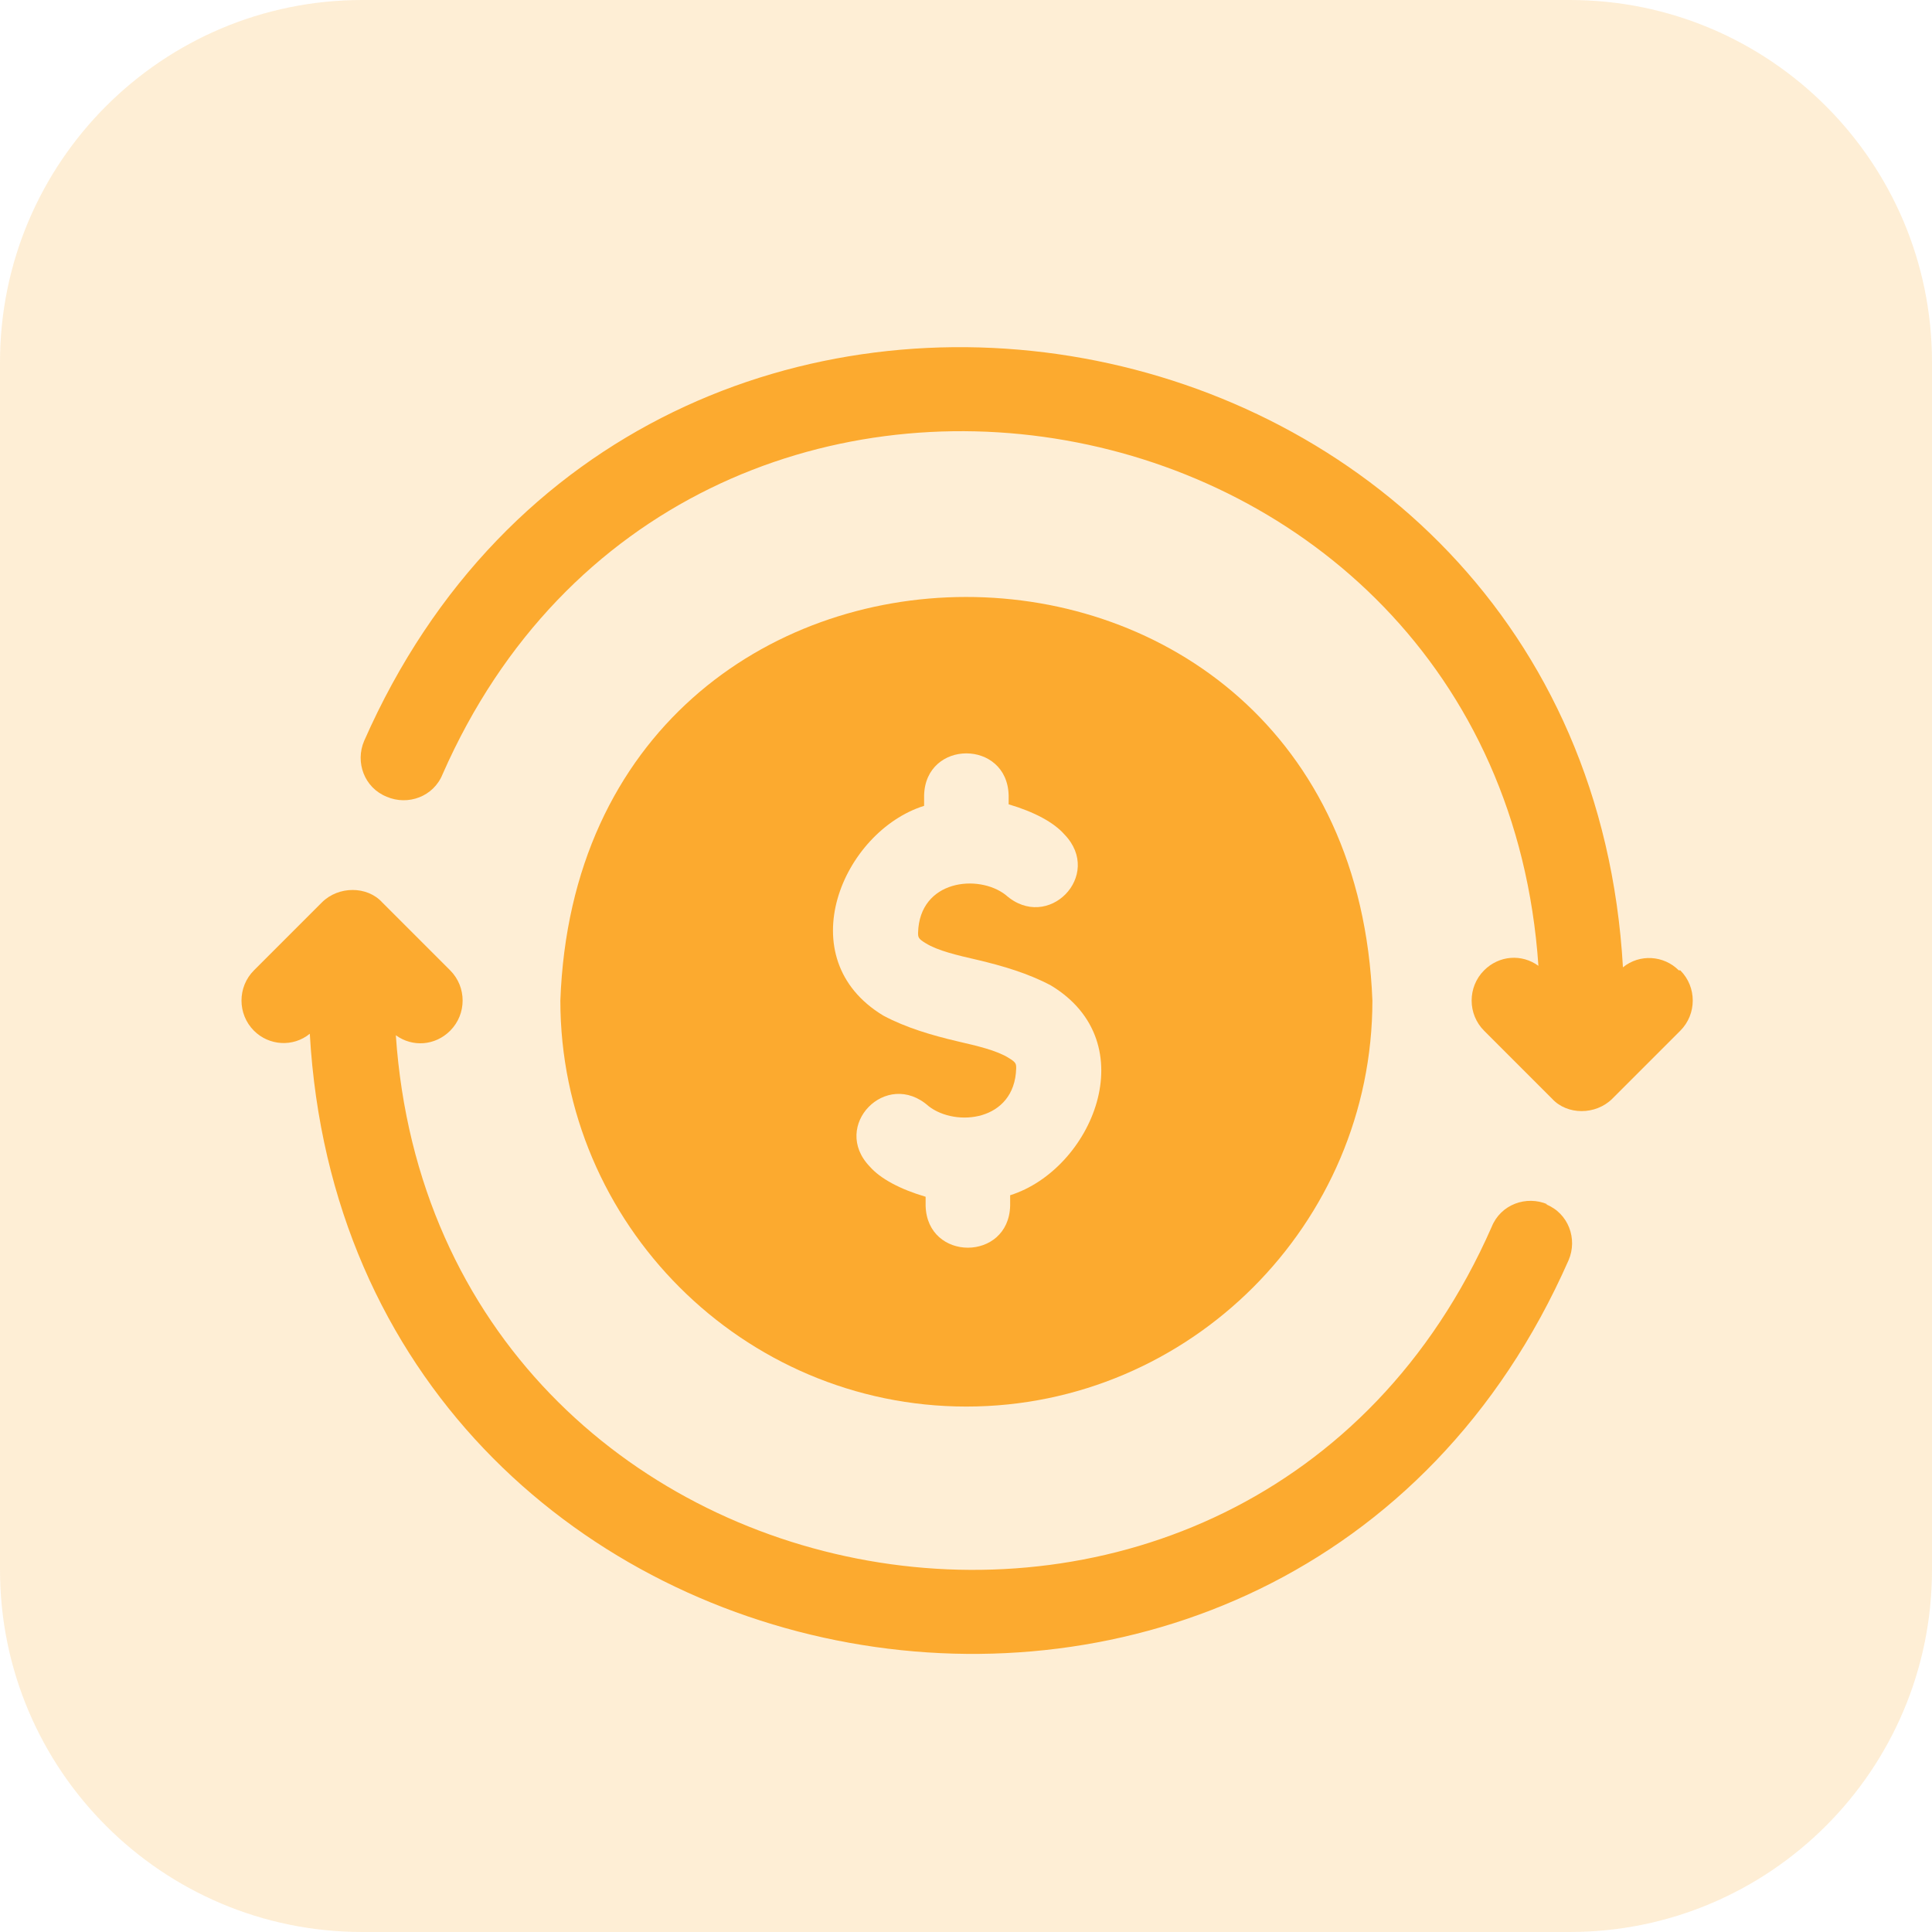 <svg width="128" height="128" viewBox="0 0 128 128" fill="none" xmlns="http://www.w3.org/2000/svg">
<path opacity="0.2" d="M104 0H24C10.745 0 0 10.745 0 24V104C0 117.255 10.745 128 24 128H104C117.255 128 128 117.255 128 104V24C128 10.745 117.255 0 104 0Z" fill="#FCAA2F"/>
<path d="M111.224 64.288C110.224 63.288 108.624 63.188 107.524 64.088C104.924 18.488 42.624 7.088 24.125 49.088C23.524 50.488 24.125 52.188 25.625 52.788C27.024 53.388 28.724 52.788 29.325 51.288C45.325 14.888 99.225 24.488 101.924 63.988C100.824 63.188 99.325 63.288 98.325 64.288C97.225 65.388 97.225 67.188 98.325 68.288L102.824 72.788C103.824 73.888 105.724 73.888 106.824 72.788L111.324 68.288C112.424 67.188 112.424 65.388 111.324 64.288H111.224Z" fill="#FCAA2F"/>
<path d="M102.525 79.788C101.125 79.188 99.425 79.788 98.825 81.288C82.825 117.688 28.925 108.088 26.225 68.588C27.325 69.388 28.825 69.288 29.825 68.288C30.925 67.188 30.925 65.388 29.825 64.288L25.325 59.788C24.325 58.688 22.425 58.688 21.325 59.788L16.825 64.288C15.725 65.388 15.725 67.188 16.825 68.288C17.825 69.288 19.425 69.388 20.525 68.488C23.125 114.088 85.425 125.488 103.925 83.488C104.525 82.088 103.925 80.388 102.425 79.788H102.525Z" fill="#FCAA2F"/>
<path d="M64.025 93.188C78.825 93.188 90.925 81.088 90.925 66.288C89.525 30.588 38.425 30.688 37.125 66.288C37.125 81.088 49.225 93.188 64.025 93.188ZM61.225 53.388V52.688C61.325 48.988 66.725 48.988 66.825 52.688V53.288C68.525 53.788 69.825 54.488 70.525 55.288C73.125 57.988 69.425 61.788 66.625 59.288C64.825 57.888 60.925 58.288 60.825 61.788C60.825 62.088 60.825 62.188 61.325 62.488C62.125 62.988 63.425 63.288 64.725 63.588C66.425 63.988 68.125 64.488 69.625 65.288C75.925 69.088 72.325 77.488 66.925 79.188V79.888C66.825 83.588 61.425 83.588 61.325 79.888V79.288C59.625 78.788 58.325 78.088 57.625 77.288C55.025 74.588 58.725 70.788 61.525 73.288C63.325 74.688 67.225 74.288 67.325 70.788C67.325 70.488 67.325 70.388 66.825 70.088C66.025 69.588 64.725 69.288 63.425 68.988C61.725 68.588 60.025 68.088 58.525 67.288C52.225 63.488 55.825 55.088 61.225 53.388Z" fill="#FCAA2F"/>
</svg>
